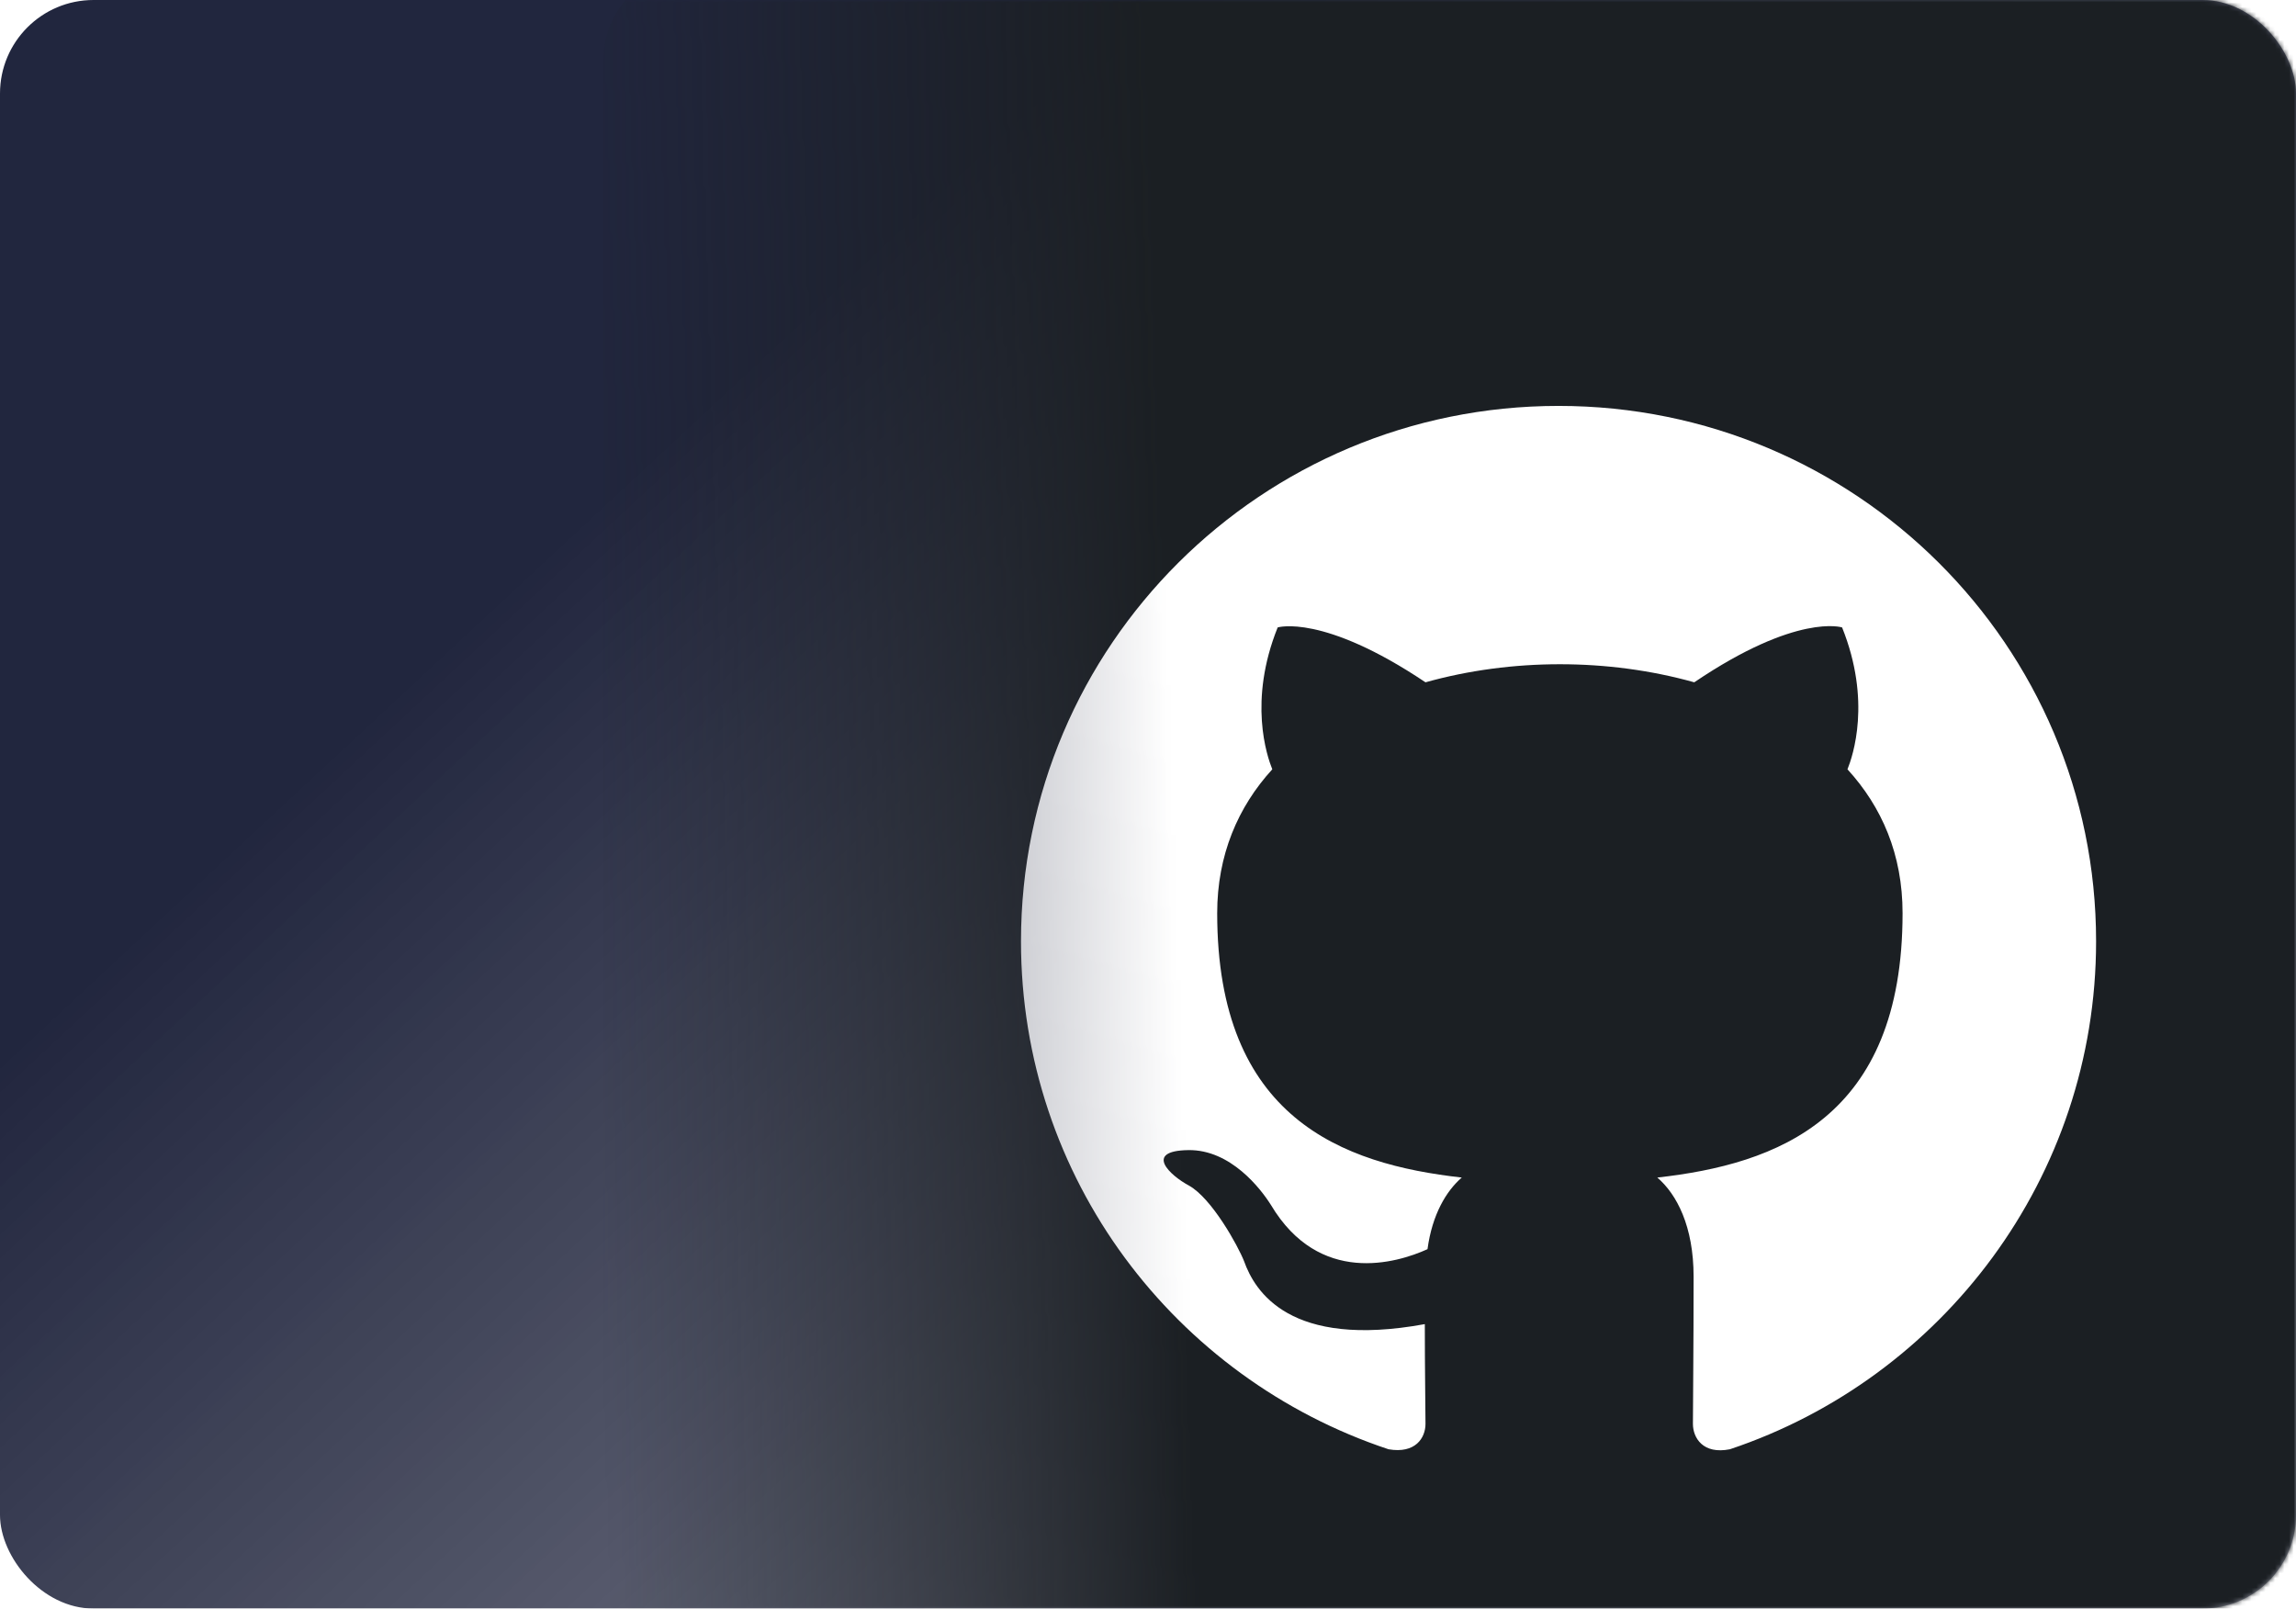 <svg width="491" height="344" viewBox="0 0 491 344" fill="none" xmlns="http://www.w3.org/2000/svg">
<g filter="url(#filter0_b_23_9319)">
<rect width="491" height="344" rx="20" fill="url(#paint0_linear_23_9319)"/>
</g>
<mask id="mask0_23_9319" style="mask-type:alpha" maskUnits="userSpaceOnUse" x="0" y="0" width="491" height="344">
<rect width="491" height="344" rx="20" fill="url(#paint1_linear_23_9319)"/>
</mask>
<g mask="url(#mask0_23_9319)">
<path d="M129 13C129 1.954 137.954 -7 149 -7H518C529.046 -7 538 1.954 538 13V382C538 393.046 529.046 402 518 402H149C137.954 402 129 393.046 129 382V13Z" fill="#1B1F23"/>
<path fill-rule="evenodd" clip-rule="evenodd" d="M333.294 86.805C269.781 86.805 218.339 138.043 218.339 201.303C218.339 251.969 251.244 294.762 296.939 309.933C302.687 310.935 304.842 307.5 304.842 304.494C304.842 301.775 304.698 292.758 304.698 283.169C275.816 288.465 268.344 276.156 266.045 269.716C264.752 266.424 259.148 256.262 254.262 253.543C250.239 251.396 244.491 246.101 254.118 245.957C263.171 245.814 269.637 254.259 271.793 257.693C282.139 275.011 298.663 270.145 305.273 267.14C306.279 259.697 309.297 254.688 312.602 251.825C287.024 248.963 260.297 239.088 260.297 195.292C260.297 182.841 264.752 172.536 272.08 164.521C270.93 161.658 266.907 149.922 273.23 134.179C273.23 134.179 282.857 131.173 304.842 145.915C314.039 143.339 323.81 142.051 333.581 142.051C343.352 142.051 353.123 143.339 362.32 145.915C384.305 131.03 393.932 134.179 393.932 134.179C400.255 149.922 396.231 161.658 395.082 164.521C402.41 172.536 406.865 182.697 406.865 195.292C406.865 239.231 379.994 248.963 354.417 251.825C358.584 255.404 362.176 262.273 362.176 273.008C362.176 288.322 362.032 300.63 362.032 304.494C362.032 307.5 364.188 311.078 369.935 309.933C415.343 294.762 448.249 251.825 448.249 201.303C448.249 138.043 396.806 86.805 333.294 86.805Z" fill="white"/>
</g>
<defs>
<filter id="filter0_b_23_9319" x="-120" y="-120" width="731" height="584" filterUnits="userSpaceOnUse" color-interpolation-filters="sRGB">
<feFlood flood-opacity="0" result="BackgroundImageFix"/>
<feGaussianBlur in="BackgroundImageFix" stdDeviation="60"/>
<feComposite in2="SourceAlpha" operator="in" result="effect1_backgroundBlur_23_9319"/>
<feBlend mode="normal" in="SourceGraphic" in2="effect1_backgroundBlur_23_9319" result="shape"/>
</filter>
<linearGradient id="paint0_linear_23_9319" x1="245.5" y1="-2.15" x2="496.9" y2="267.999" gradientUnits="userSpaceOnUse">
<stop stop-color="#060B26" stop-opacity="0.89"/>
<stop offset="1" stop-color="#1A1F37" stop-opacity="0.5"/>
</linearGradient>
<linearGradient id="paint1_linear_23_9319" x1="123.503" y1="150.5" x2="249.737" y2="146.527" gradientUnits="userSpaceOnUse">
<stop stop-color="#0E0D39" stop-opacity="0"/>
<stop offset="1" stop-color="#1A1F37"/>
<stop offset="1" stop-color="#1A1F37"/>
</linearGradient>
</defs>
</svg>
